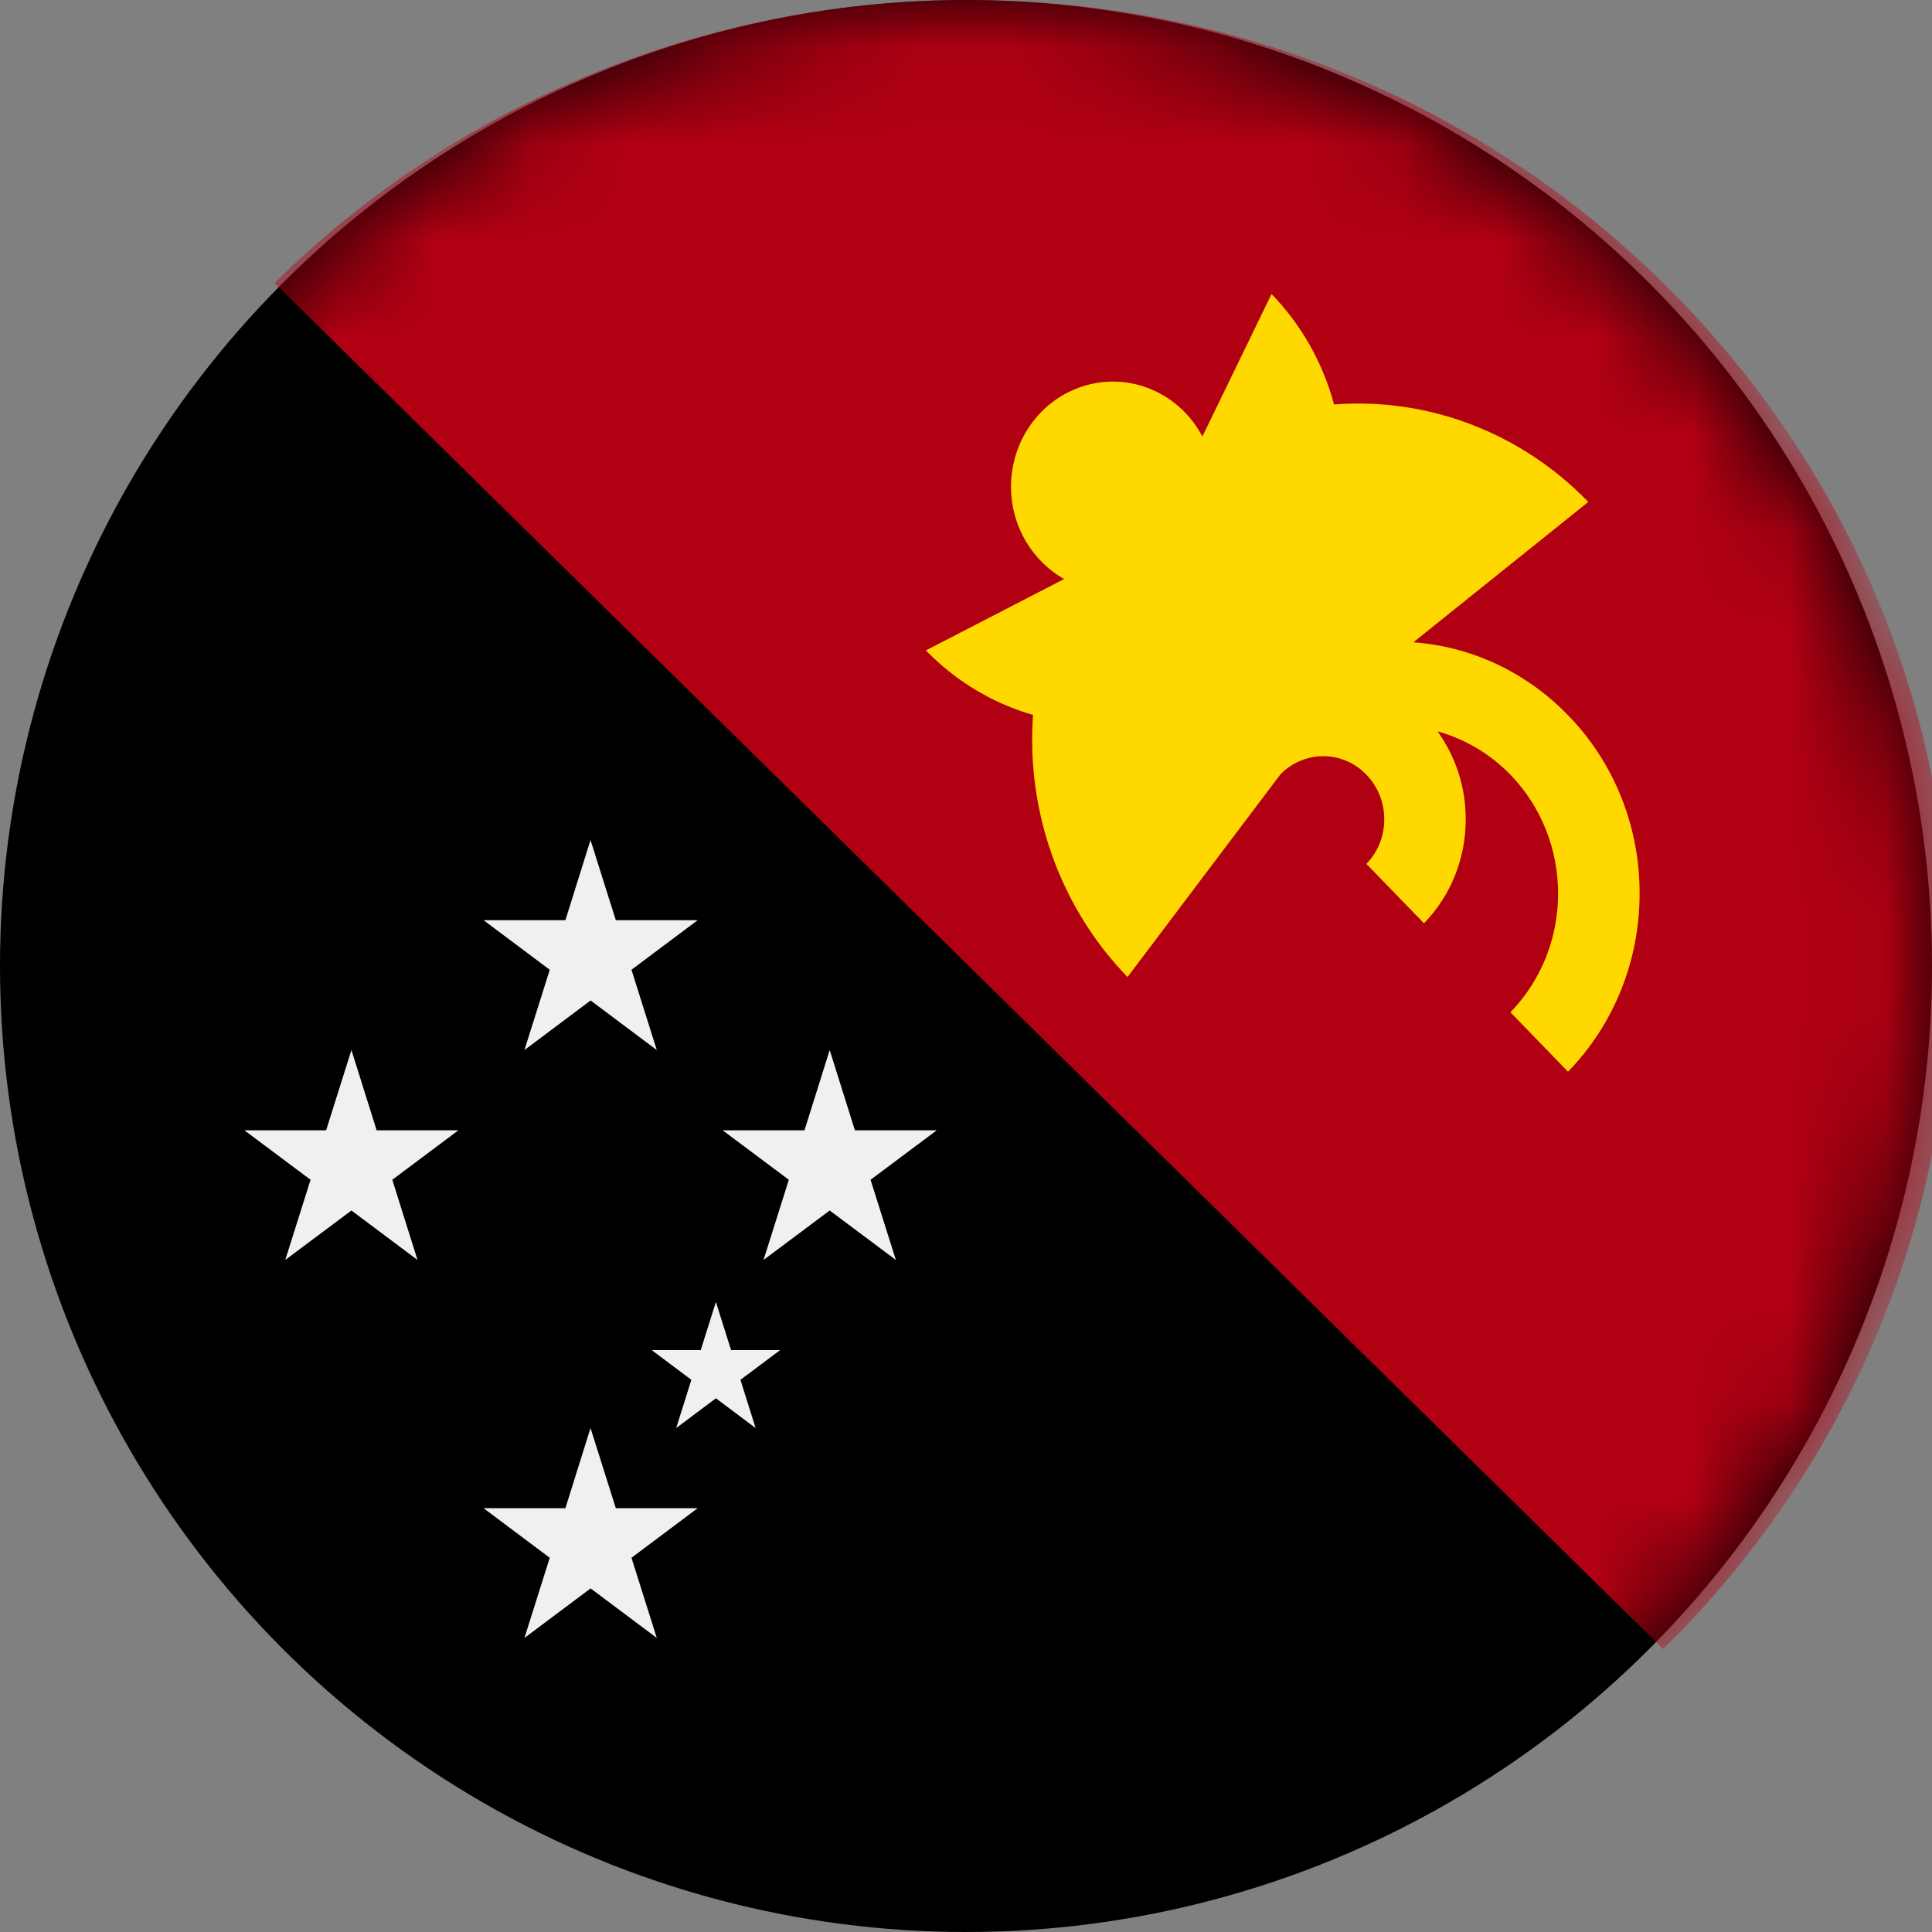 <svg width="20" height="20" viewBox="0 0 20 20" fill="none" xmlns="http://www.w3.org/2000/svg">
<rect x="0" y="0" width="20" height="20" fill="#808080" stroke="none"/>
<circle cx="10" cy="10" r="10" fill="black"/>
<mask id="mask0_131_110" style="mask-type:luminance" maskUnits="userSpaceOnUse" x="0" y="0" width="20" height="20">
<circle cx="10" cy="10" r="10" fill="white"/>
</mask>
<g mask="url(#mask0_131_110)">
<path d="M2.841 2.929C6.81 -0.976 13.247 -0.976 17.217 2.929C21.187 6.834 21.187 13.166 17.217 17.071" fill="#B20013"/>
<path fill-rule="evenodd" clip-rule="evenodd" d="M6.375 9.526L6.113 8.696L5.853 9.526H5.006L5.691 10.039L5.429 10.87L6.114 10.357L6.799 10.87L6.537 10.039L7.222 9.526H6.375ZM3.638 10.87L3.899 11.701H4.745L4.061 12.213L4.322 13.043L3.638 12.531L2.953 13.043L3.215 12.213L2.53 11.701H3.376L3.638 10.87ZM8.85 11.701L8.589 10.87L8.328 11.701H7.481L8.166 12.213L7.904 13.043L8.589 12.531L9.274 13.043L9.012 12.213L9.697 11.701H8.85ZM7.411 13.478L7.568 13.976H8.076L7.665 14.284L7.822 14.783L7.411 14.475L7 14.783L7.157 14.284L6.746 13.976H7.254L7.411 13.478ZM6.113 14.783L6.375 15.613H7.222L6.537 16.126L6.799 16.956L6.114 16.443L5.429 16.956L5.691 16.126L5.006 15.613H5.853L6.113 14.783Z" fill="#F0F0F0"/>
<path d="M16.233 7.405C15.805 6.962 15.236 6.693 14.631 6.649L16.442 5.196C15.749 4.48 14.788 4.112 13.81 4.187C13.694 3.755 13.471 3.361 13.163 3.044L12.447 4.519C12.25 4.144 11.858 3.923 11.446 3.953C11.033 3.984 10.676 4.26 10.532 4.66C10.388 5.06 10.484 5.51 10.778 5.81C10.85 5.885 10.931 5.946 11.016 5.994L9.585 6.733C9.905 7.062 10.289 7.284 10.694 7.401C10.622 8.409 10.979 9.4 11.672 10.114L13.255 8.016C13.502 7.764 13.9 7.765 14.145 8.02C14.264 8.143 14.33 8.307 14.33 8.481C14.33 8.656 14.265 8.819 14.145 8.943L14.741 9.558C15.02 9.27 15.173 8.888 15.173 8.481C15.173 8.149 15.07 7.833 14.881 7.571C15.158 7.648 15.419 7.797 15.636 8.02C16.294 8.7 16.294 9.8 15.636 10.479L16.232 11.094C16.708 10.606 16.974 9.941 16.973 9.249C16.975 8.557 16.709 7.893 16.233 7.405Z" fill="#FFD800"/>
</g>
</svg>
